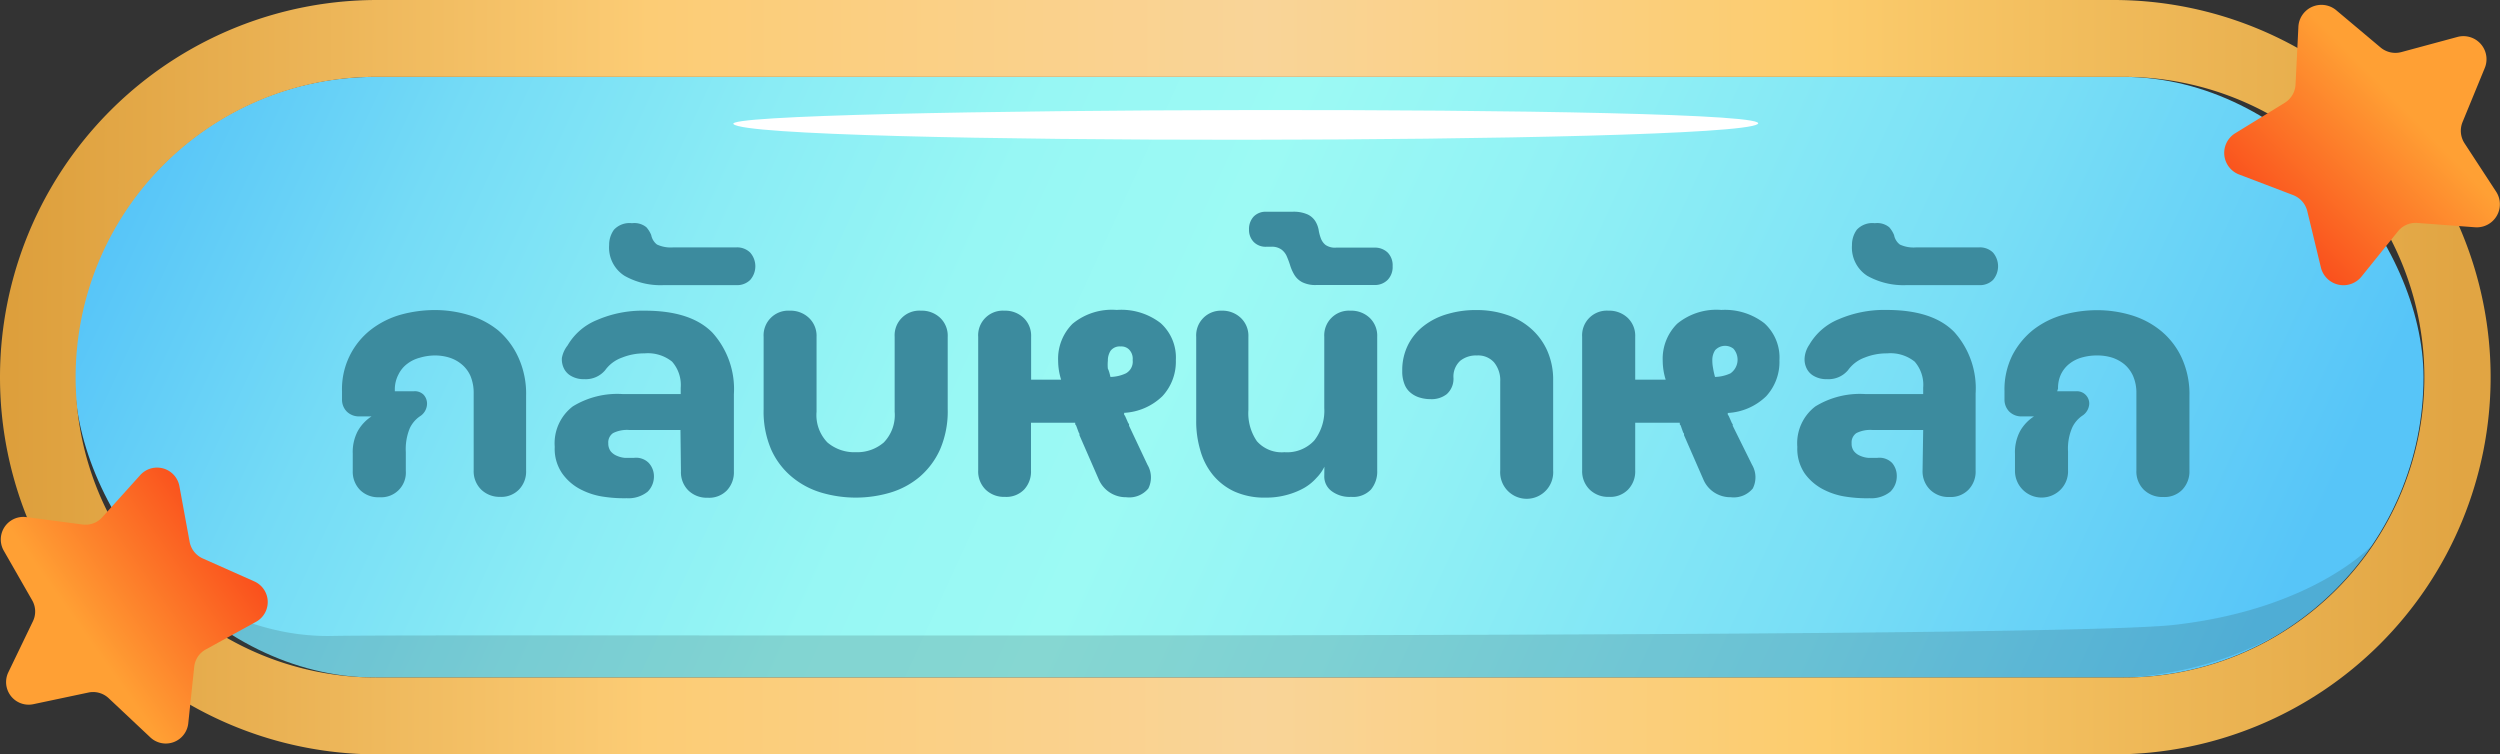 <svg xmlns="http://www.w3.org/2000/svg" xmlns:xlink="http://www.w3.org/1999/xlink" viewBox="0 0 202.62 61.14"><rect x="0" y="0" width="202.62" height="61.14" fill="#333333" stroke="none"/><defs><style>.cls-1{fill:url(#linear-gradient);}.cls-2{fill:#2f4b4f;opacity:0.2;}.cls-3{fill:#fff;}.cls-4{fill:url(#linear-gradient-2);}.cls-5{fill:url(#linear-gradient-3);}.cls-6{fill:url(#linear-gradient-4);}.cls-7{fill:#3c8b9e;}</style><linearGradient id="linear-gradient" x1="7.78" y1="-12.38" x2="177.26" y2="65.51" gradientUnits="userSpaceOnUse"><stop offset="0" stop-color="#40b3f9"/><stop offset="0.07" stop-color="#56c4f8"/><stop offset="0.19" stop-color="#74dbf6"/><stop offset="0.31" stop-color="#8aecf5"/><stop offset="0.42" stop-color="#97f7f4"/><stop offset="0.52" stop-color="#9cfaf4"/><stop offset="0.63" stop-color="#92f2f5"/><stop offset="0.82" stop-color="#78def6"/><stop offset="1" stop-color="#57c5f8"/></linearGradient><linearGradient id="linear-gradient-2" x1="0.96" y1="30.35" x2="199.44" y2="30.79" gradientUnits="userSpaceOnUse"><stop offset="0" stop-color="#dd9f3c"/><stop offset="0.26" stop-color="#fccc75"/><stop offset="0.51" stop-color="#f9d498"/><stop offset="0.74" stop-color="#fccc6d"/><stop offset="1" stop-color="#e1a543"/></linearGradient><linearGradient id="linear-gradient-3" x1="-2401.43" y1="-544.44" x2="-2379.12" y2="-522.63" gradientTransform="translate(964.49 -2205.55) rotate(-79.63)" gradientUnits="userSpaceOnUse"><stop offset="0.4" stop-color="#ffa034"/><stop offset="0.92" stop-color="#f94319"/></linearGradient><linearGradient id="linear-gradient-4" x1="-611.77" y1="-0.01" x2="-589.03" y2="22.23" gradientTransform="matrix(-1, 0, 0, 1, -407.69, 0)" xlink:href="#linear-gradient-3"/></defs><g id="Layer_2" data-name="Layer 2"><g id="end_game" data-name="end game"><rect class="cls-1" x="6.06" y="6.23" width="190.36" height="48.68" rx="24.34"/><path class="cls-2" d="M10.29,44.18A24.39,24.39,0,0,0,30.4,54.91H172.08s13.41,0,20.18-10.73c0,0-4.68,5.16-16,6.46-10.78,1.25-141.13.72-149.28.9C17.35,51.77,10.29,44.18,10.29,44.18Z"/><path class="cls-3" d="M59.45,10.06c1.73,1.74,80.59,1.64,83,0S58.06,8.66,59.45,10.06Z"/><path class="cls-4" d="M171.29,0H30.61A30.57,30.57,0,0,0,0,30.57H0A30.57,30.57,0,0,0,30.61,61.14H171.29a30.57,30.57,0,0,0,30.57-30.57h0A30.57,30.57,0,0,0,171.29,0Zm25.2,30.57a24.34,24.34,0,0,1-24.34,24.34H30.47A24.34,24.34,0,0,1,6.13,30.57h0A24.34,24.34,0,0,1,30.47,6.23H172.15a24.34,24.34,0,0,1,24.34,24.34Z"/><path class="cls-5" d="M20.69,50.43l-4,2.2a1.82,1.82,0,0,0-.95,1.42l-.48,4.56a1.83,1.83,0,0,1-3.09,1.14L8.81,56.59a1.84,1.84,0,0,0-1.65-.46l-4.49.95a1.83,1.83,0,0,1-2-2.58l2-4.15a1.82,1.82,0,0,0-.07-1.71l-2.29-4a1.83,1.83,0,0,1,1.83-2.73l4.55.6a1.82,1.82,0,0,0,1.6-.59l3.08-3.42a1.84,1.84,0,0,1,3.17.9l.83,4.52a1.85,1.85,0,0,0,1.06,1.34l4.2,1.87A1.83,1.83,0,0,1,20.69,50.43Z"/><path class="cls-6" d="M191.4,22.41l2.94-3.65a1.84,1.84,0,0,1,1.59-.69l4.67.35a1.87,1.87,0,0,0,1.71-2.88l-2.56-3.92a1.86,1.86,0,0,1-.16-1.74l1.78-4.33A1.87,1.87,0,0,0,199.15,3l-4.52,1.22a1.87,1.87,0,0,1-1.7-.38l-3.57-3a1.87,1.87,0,0,0-3.08,1.33l-.23,4.67a1.85,1.85,0,0,1-.89,1.5l-4,2.46a1.87,1.87,0,0,0,.31,3.34l4.38,1.67a1.88,1.88,0,0,1,1.15,1.3l1.1,4.55A1.88,1.88,0,0,0,191.4,22.41Z"/><path class="cls-7" d="M32,31.71h1.56a1,1,0,0,1,.77.28,1.06,1.06,0,0,1,.28.76,1.22,1.22,0,0,1-.59,1,2.44,2.44,0,0,0-.8.94,4.43,4.43,0,0,0-.33,1.94v1.53a2,2,0,0,1-2.15,2.14,2.07,2.07,0,0,1-1.56-.59,2.1,2.1,0,0,1-.59-1.55V36.78A3.64,3.64,0,0,1,29,34.93a3.39,3.39,0,0,1,1.11-1.18h-1a1.41,1.41,0,0,1-1-.39,1.37,1.37,0,0,1-.39-1v-.64a6.1,6.1,0,0,1,2.34-5,7.14,7.14,0,0,1,2.4-1.21,10.38,10.38,0,0,1,2.76-.38,9.45,9.45,0,0,1,2.76.4,6.88,6.88,0,0,1,2.4,1.25A6.31,6.31,0,0,1,42,28.94a7.07,7.07,0,0,1,.64,3.14v6.05a2.1,2.1,0,0,1-.58,1.55,2,2,0,0,1-1.54.59A2.13,2.13,0,0,1,39,39.68a2.08,2.08,0,0,1-.61-1.55V31.89a3.57,3.57,0,0,0-.26-1.42,2.58,2.58,0,0,0-.72-.95,2.93,2.93,0,0,0-1-.54,3.94,3.94,0,0,0-1.19-.17A4.39,4.39,0,0,0,34,29a2.84,2.84,0,0,0-1,.49,2.41,2.41,0,0,0-.7.85A2.6,2.6,0,0,0,32,31.49Z"/><path class="cls-7" d="M55.15,34.85H51a2.52,2.52,0,0,0-1.31.25.91.91,0,0,0-.39.82,1.07,1.07,0,0,0,.19.65,1.26,1.26,0,0,0,.5.37,2.06,2.06,0,0,0,.67.17h.71a1.44,1.44,0,0,1,1.21.41A1.6,1.6,0,0,1,53,38.58a1.73,1.73,0,0,1-.51,1.27,2.49,2.49,0,0,1-1.7.53A10.8,10.8,0,0,1,49,40.27a5.81,5.81,0,0,1-1.91-.59,4.15,4.15,0,0,1-1.51-1.29,3.49,3.49,0,0,1-.62-2.17,3.77,3.77,0,0,1,1.46-3.28,6.89,6.89,0,0,1,4.07-1h4.68v-.51a2.86,2.86,0,0,0-.7-2.12,3.13,3.13,0,0,0-2.23-.67,4.79,4.79,0,0,0-1.82.34A2.86,2.86,0,0,0,49.05,30a2.05,2.05,0,0,1-1.69.73,2,2,0,0,1-1-.22,1.41,1.41,0,0,1-.63-.6,1.66,1.66,0,0,1-.19-.9A2.31,2.31,0,0,1,46,28a4.85,4.85,0,0,1,2.38-2.06,9.26,9.26,0,0,1,3.88-.76c2.49,0,4.31.59,5.48,1.78a6.83,6.83,0,0,1,1.74,5v6.24a2.13,2.13,0,0,1-.57,1.55,2,2,0,0,1-1.55.59,2.13,2.13,0,0,1-1.57-.59,2.07,2.07,0,0,1-.6-1.55Z"/><path class="cls-7" d="M49.37,19.86a2.08,2.08,0,0,1,.39-1.24,1.72,1.72,0,0,1,1.46-.53,1.54,1.54,0,0,1,1.17.33,2.25,2.25,0,0,1,.39.63,1.26,1.26,0,0,0,.47.77,2.66,2.66,0,0,0,1.33.23h5.1a1.51,1.51,0,0,1,1.12.42,1.68,1.68,0,0,1,0,2.22,1.51,1.51,0,0,1-1.12.42h-5.9a5.93,5.93,0,0,1-3.17-.76A2.71,2.71,0,0,1,49.37,19.86Z"/><path class="cls-7" d="M61.89,33.16V27.3A2,2,0,0,1,64,25.18a2.17,2.17,0,0,1,1.57.59,2,2,0,0,1,.61,1.53v6.07a3.19,3.19,0,0,0,.88,2.49,3.37,3.37,0,0,0,2.31.79,3.29,3.29,0,0,0,2.26-.79,3.19,3.19,0,0,0,.88-2.49V27.3a2,2,0,0,1,2.13-2.12,2.17,2.17,0,0,1,1.57.59,2,2,0,0,1,.6,1.53v5.86a7.79,7.79,0,0,1-.63,3.29,6.34,6.34,0,0,1-1.66,2.21,6.67,6.67,0,0,1-2.38,1.27,9.86,9.86,0,0,1-5.56,0,6.71,6.71,0,0,1-2.39-1.27,6.15,6.15,0,0,1-1.68-2.21A7.79,7.79,0,0,1,61.89,33.16Z"/><path class="cls-7" d="M83.56,34.26v3.87A2.13,2.13,0,0,1,83,39.68a2,2,0,0,1-1.55.59,2.13,2.13,0,0,1-1.57-.59,2.07,2.07,0,0,1-.6-1.55V27.3a2,2,0,0,1,2.12-2.12,2.17,2.17,0,0,1,1.57.59,2,2,0,0,1,.6,1.53v3.47H86a5.19,5.19,0,0,1-.24-1.53,4,4,0,0,1,1.17-3,5,5,0,0,1,3.58-1.12,5.21,5.21,0,0,1,3.56,1.07,3.75,3.75,0,0,1,1.23,3,4.11,4.11,0,0,1-1.09,2.92,4.82,4.82,0,0,1-3.1,1.35s0,.07,0,.11,0,.07.06.11l.27.61a.28.28,0,0,1,.07.11.49.49,0,0,0,0,.11L93,37.67a2,2,0,0,1,.07,1.92,2,2,0,0,1-1.79.71,2.39,2.39,0,0,1-2.23-1.45l-1.56-3.57a.49.49,0,0,1,0-.11.41.41,0,0,0-.06-.11l-.22-.59a.2.2,0,0,1-.07-.1.36.36,0,0,0,0-.11ZM90,30.55a3.11,3.11,0,0,0,1.25-.29,1.08,1.08,0,0,0,.55-1.08,1.06,1.06,0,0,0-.31-.87.88.88,0,0,0-.66-.23.93.93,0,0,0-.82.35,1.45,1.45,0,0,0-.22.81,3.26,3.26,0,0,0,0,.64C89.89,30.08,89.94,30.3,90,30.55Z"/><path class="cls-7" d="M107.34,37.83a3.5,3.5,0,0,1-.65.91,4,4,0,0,1-1,.81,6,6,0,0,1-1.39.56,6.23,6.23,0,0,1-1.72.22,5.92,5.92,0,0,1-2.57-.51,4.94,4.94,0,0,1-1.74-1.37,5.46,5.46,0,0,1-1-2,8.19,8.19,0,0,1-.32-2.35V27.3A2,2,0,0,1,99,25.18a2.17,2.17,0,0,1,1.57.59,2,2,0,0,1,.61,1.53v5.94a4,4,0,0,0,.69,2.52,2.68,2.68,0,0,0,2.23.89,3,3,0,0,0,2.42-.95,3.93,3.93,0,0,0,.81-2.62V27.3a2,2,0,0,1,2.12-2.12,2.17,2.17,0,0,1,1.57.59,2,2,0,0,1,.6,1.53V38.13a2.28,2.28,0,0,1-.51,1.55,2,2,0,0,1-1.61.59,2.42,2.42,0,0,1-1.58-.47,1.47,1.47,0,0,1-.59-1.22Z"/><path class="cls-7" d="M102.61,20a1.35,1.35,0,0,1-1-.39,1.39,1.39,0,0,1-.38-1,1.48,1.48,0,0,1,.38-1.06,1.35,1.35,0,0,1,1-.39h2.15a2.8,2.8,0,0,1,1.22.22,1.5,1.5,0,0,1,.62.54,2.07,2.07,0,0,1,.27.69,3.41,3.41,0,0,0,.18.7,1.24,1.24,0,0,0,.38.54,1.33,1.33,0,0,0,.85.22h3.09a1.49,1.49,0,0,1,1.1.4,1.47,1.47,0,0,1,.4,1.1,1.5,1.5,0,0,1-.4,1.11,1.46,1.46,0,0,1-1.1.42h-4.68a2.39,2.39,0,0,1-1.15-.23,1.64,1.64,0,0,1-.62-.57,3.53,3.53,0,0,1-.34-.74,7.12,7.12,0,0,0-.27-.74,1.38,1.38,0,0,0-.43-.58A1.32,1.32,0,0,0,103,20Z"/><path class="cls-7" d="M115.93,32.35a3,3,0,0,1-.84-.12,2.08,2.08,0,0,1-.74-.38,1.64,1.64,0,0,1-.51-.69,2.73,2.73,0,0,1-.19-1.09,4.57,4.57,0,0,1,.47-2.12,4.49,4.49,0,0,1,1.29-1.55,5.61,5.61,0,0,1,1.91-.95,8,8,0,0,1,2.35-.32,7.5,7.5,0,0,1,2.4.37,5.6,5.6,0,0,1,2,1.12,5.22,5.22,0,0,1,1.33,1.8,5.79,5.79,0,0,1,.48,2.43v7.28a2.15,2.15,0,1,1-4.29,0v-7.2a2.28,2.28,0,0,0-.5-1.56,1.72,1.72,0,0,0-1.38-.56,2.05,2.05,0,0,0-1.36.43,1.73,1.73,0,0,0-.55,1.37,1.66,1.66,0,0,1-.55,1.34A2,2,0,0,1,115.93,32.35Z"/><path class="cls-7" d="M132.53,34.26v3.87a2.1,2.1,0,0,1-.58,1.55,2,2,0,0,1-1.54.59,2.13,2.13,0,0,1-1.57-.59,2.08,2.08,0,0,1-.61-1.55V27.3a2,2,0,0,1,2.13-2.12,2.18,2.18,0,0,1,1.57.59,2,2,0,0,1,.6,1.53v3.47H135a5.19,5.19,0,0,1-.24-1.53,4,4,0,0,1,1.17-3,5,5,0,0,1,3.58-1.12A5.21,5.21,0,0,1,143,26.2a3.75,3.75,0,0,1,1.22,3,4.1,4.1,0,0,1-1.08,2.92,4.83,4.83,0,0,1-3.11,1.35.49.49,0,0,1,0,.11.23.23,0,0,0,.07.11l.27.61a.49.49,0,0,1,.07.11.25.25,0,0,0,0,.11L142,37.67a2,2,0,0,1,.06,1.92,2,2,0,0,1-1.78.71,2.42,2.42,0,0,1-1.35-.39,2.35,2.35,0,0,1-.88-1.06l-1.56-3.57a.49.49,0,0,1,0-.11.28.28,0,0,0-.07-.11l-.21-.59a.2.2,0,0,1-.07-.1.36.36,0,0,0,0-.11ZM139,30.55a3.15,3.15,0,0,0,1.25-.29,1.35,1.35,0,0,0,.24-2,1.1,1.1,0,0,0-1.48.12,1.45,1.45,0,0,0-.23.81,3.24,3.24,0,0,0,.06.64A5.78,5.78,0,0,0,139,30.55Z"/><path class="cls-7" d="M155.87,34.85h-4.11a2.5,2.5,0,0,0-1.3.25.91.91,0,0,0-.39.82,1,1,0,0,0,.19.65,1.26,1.26,0,0,0,.5.37,2.06,2.06,0,0,0,.67.17h.71a1.44,1.44,0,0,1,1.21.41,1.6,1.6,0,0,1,.38,1.06,1.74,1.74,0,0,1-.52,1.27,2.46,2.46,0,0,1-1.69.53,10.8,10.8,0,0,1-1.81-.11,5.81,5.81,0,0,1-1.91-.59,4.27,4.27,0,0,1-1.52-1.29,3.55,3.55,0,0,1-.61-2.17,3.75,3.75,0,0,1,1.46-3.28,6.89,6.89,0,0,1,4.07-1h4.67v-.51a2.86,2.86,0,0,0-.69-2.12,3.13,3.13,0,0,0-2.23-.67,4.79,4.79,0,0,0-1.82.34A2.86,2.86,0,0,0,149.78,30a2.06,2.06,0,0,1-1.7.73,2,2,0,0,1-1-.22,1.41,1.41,0,0,1-.63-.6,1.66,1.66,0,0,1-.19-.9,2.21,2.21,0,0,1,.38-1.07,4.87,4.87,0,0,1,2.37-2.06,9.31,9.31,0,0,1,3.89-.76c2.49,0,4.31.59,5.48,1.78a6.83,6.83,0,0,1,1.74,5v6.24a2.1,2.1,0,0,1-.58,1.55,2,2,0,0,1-1.54.59,2.11,2.11,0,0,1-1.57-.59,2.08,2.08,0,0,1-.61-1.55Z"/><path class="cls-7" d="M150.1,19.86a2.08,2.08,0,0,1,.39-1.24,1.72,1.72,0,0,1,1.46-.53,1.54,1.54,0,0,1,1.17.33,2.25,2.25,0,0,1,.39.63,1.26,1.26,0,0,0,.47.77,2.63,2.63,0,0,0,1.33.23h5.1a1.51,1.51,0,0,1,1.12.42,1.71,1.71,0,0,1,0,2.22,1.51,1.51,0,0,1-1.12.42H154.5a6,6,0,0,1-3.17-.76A2.72,2.72,0,0,1,150.1,19.86Z"/><path class="cls-7" d="M166.73,31.71h1.55a1,1,0,0,1,1.05,1,1.22,1.22,0,0,1-.59,1,2.43,2.43,0,0,0-.79.94,4.27,4.27,0,0,0-.34,1.94v1.53a2.1,2.1,0,0,1-.59,1.55,2.16,2.16,0,0,1-3.71-1.55V36.78a3.64,3.64,0,0,1,.42-1.85,3.42,3.42,0,0,1,1.12-1.18h-1a1.39,1.39,0,0,1-1-.39,1.37,1.37,0,0,1-.39-1v-.64a6.24,6.24,0,0,1,.64-2.93,6.43,6.43,0,0,1,1.69-2.06,7.1,7.1,0,0,1,2.41-1.21,10.25,10.25,0,0,1,2.75-.38,9.57,9.57,0,0,1,2.77.4,6.92,6.92,0,0,1,2.39,1.25,6.19,6.19,0,0,1,1.69,2.16,7.06,7.06,0,0,1,.65,3.14v6.05a2.14,2.14,0,0,1-.58,1.55,2,2,0,0,1-1.55.59,2.14,2.14,0,0,1-1.57-.59,2.07,2.07,0,0,1-.6-1.55V31.89a3.39,3.39,0,0,0-.27-1.42,2.67,2.67,0,0,0-.71-.95,3.12,3.12,0,0,0-1-.54,4,4,0,0,0-1.2-.17,4.39,4.39,0,0,0-1.22.16,2.84,2.84,0,0,0-1,.49,2.41,2.41,0,0,0-.7.85,2.59,2.59,0,0,0-.25,1.18Z"/></g></g></svg>